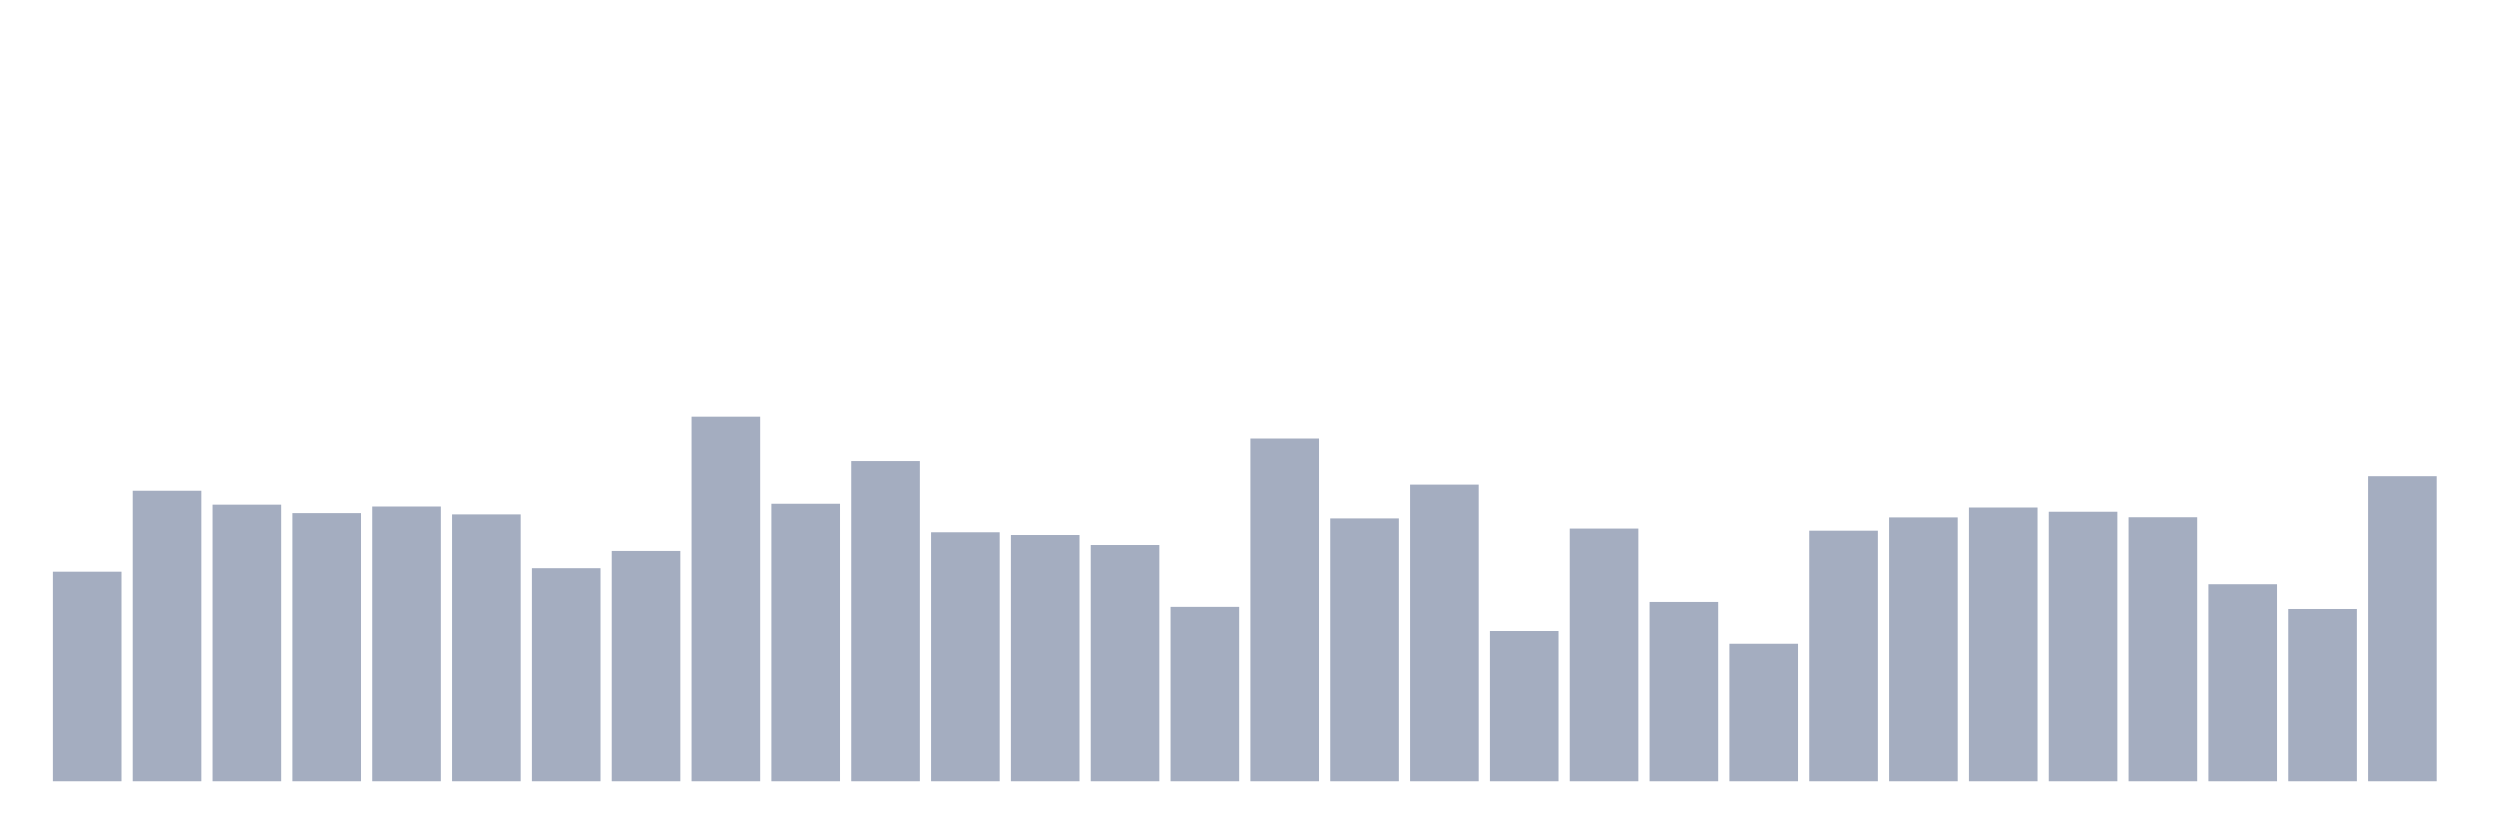 <svg xmlns="http://www.w3.org/2000/svg" viewBox="0 0 480 160"><g transform="translate(10,10)"><rect class="bar" x="0.153" width="13.175" y="99.763" height="40.237" fill="rgb(164,173,192)"></rect><rect class="bar" x="15.482" width="13.175" y="84.221" height="55.779" fill="rgb(164,173,192)"></rect><rect class="bar" x="30.81" width="13.175" y="86.893" height="53.107" fill="rgb(164,173,192)"></rect><rect class="bar" x="46.138" width="13.175" y="88.518" height="51.482" fill="rgb(164,173,192)"></rect><rect class="bar" x="61.466" width="13.175" y="87.249" height="52.751" fill="rgb(164,173,192)"></rect><rect class="bar" x="76.794" width="13.175" y="88.762" height="51.238" fill="rgb(164,173,192)"></rect><rect class="bar" x="92.123" width="13.175" y="99.093" height="40.907" fill="rgb(164,173,192)"></rect><rect class="bar" x="107.451" width="13.175" y="95.781" height="44.219" fill="rgb(164,173,192)"></rect><rect class="bar" x="122.779" width="13.175" y="70" height="70" fill="rgb(164,173,192)"></rect><rect class="bar" x="138.107" width="13.175" y="86.72" height="53.28" fill="rgb(164,173,192)"></rect><rect class="bar" x="153.436" width="13.175" y="78.523" height="61.477" fill="rgb(164,173,192)"></rect><rect class="bar" x="168.764" width="13.175" y="92.196" height="47.804" fill="rgb(164,173,192)"></rect><rect class="bar" x="184.092" width="13.175" y="92.724" height="47.276" fill="rgb(164,173,192)"></rect><rect class="bar" x="199.42" width="13.175" y="94.644" height="45.356" fill="rgb(164,173,192)"></rect><rect class="bar" x="214.748" width="13.175" y="106.519" height="33.481" fill="rgb(164,173,192)"></rect><rect class="bar" x="230.077" width="13.175" y="74.195" height="65.805" fill="rgb(164,173,192)"></rect><rect class="bar" x="245.405" width="13.175" y="89.534" height="50.466" fill="rgb(164,173,192)"></rect><rect class="bar" x="260.733" width="13.175" y="83.043" height="56.957" fill="rgb(164,173,192)"></rect><rect class="bar" x="276.061" width="13.175" y="111.151" height="28.849" fill="rgb(164,173,192)"></rect><rect class="bar" x="291.39" width="13.175" y="91.485" height="48.515" fill="rgb(164,173,192)"></rect><rect class="bar" x="306.718" width="13.175" y="105.574" height="34.426" fill="rgb(164,173,192)"></rect><rect class="bar" x="322.046" width="13.175" y="113.599" height="26.401" fill="rgb(164,173,192)"></rect><rect class="bar" x="337.374" width="13.175" y="91.891" height="48.109" fill="rgb(164,173,192)"></rect><rect class="bar" x="352.702" width="13.175" y="89.341" height="50.659" fill="rgb(164,173,192)"></rect><rect class="bar" x="368.031" width="13.175" y="87.442" height="52.558" fill="rgb(164,173,192)"></rect><rect class="bar" x="383.359" width="13.175" y="88.254" height="51.746" fill="rgb(164,173,192)"></rect><rect class="bar" x="398.687" width="13.175" y="89.311" height="50.689" fill="rgb(164,173,192)"></rect><rect class="bar" x="414.015" width="13.175" y="102.171" height="37.829" fill="rgb(164,173,192)"></rect><rect class="bar" x="429.344" width="13.175" y="106.925" height="33.075" fill="rgb(164,173,192)"></rect><rect class="bar" x="444.672" width="13.175" y="81.428" height="58.572" fill="rgb(164,173,192)"></rect></g></svg>